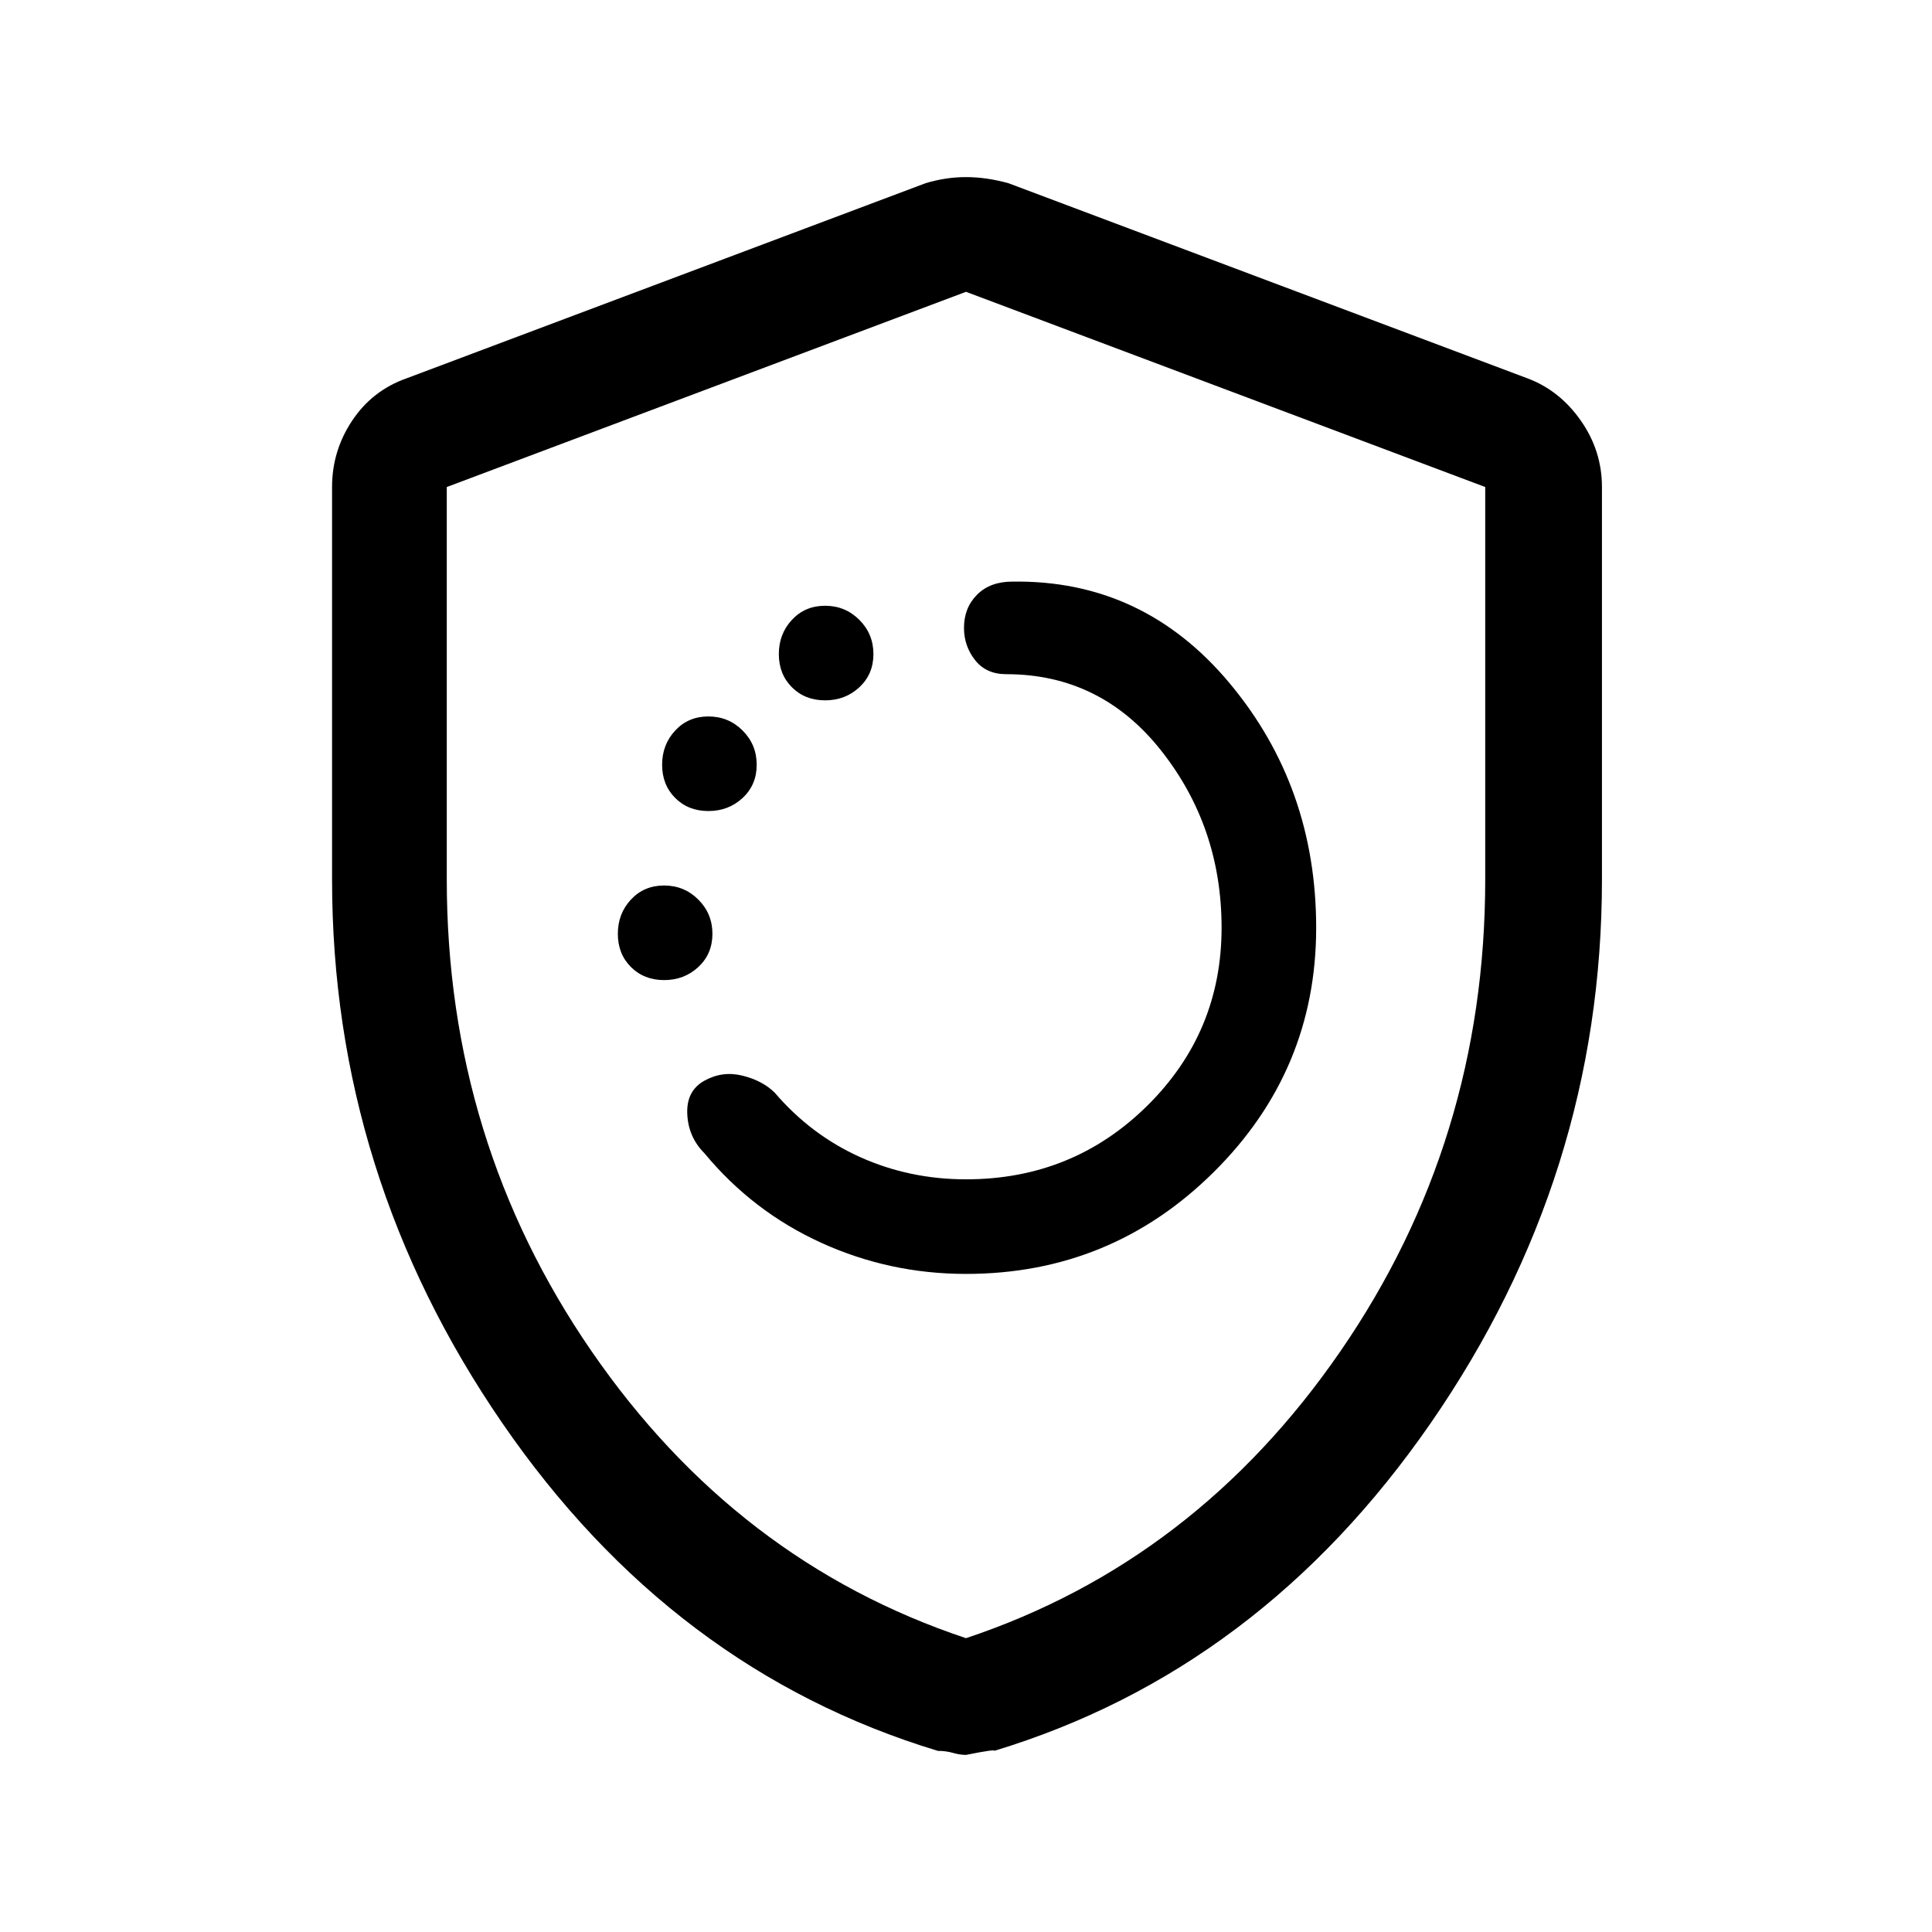 <svg xmlns="http://www.w3.org/2000/svg" height="48" width="48"><path d="M24 31.65q3.6 0 6.15-2.525Q32.7 26.6 32.7 23.05q0-3.5-2.15-6.075t-5.4-2.525q-.55 0-.875.325-.325.325-.325.825 0 .45.275.8.275.35.775.35 2.35 0 3.85 1.9t1.5 4.4q0 2.6-1.85 4.425Q26.65 29.3 24 29.3q-1.4 0-2.625-.55t-2.125-1.6q-.3-.3-.8-.425t-.95.125q-.45.25-.425.825.025.575.425.975 1.2 1.45 2.9 2.225 1.7.775 3.6.775ZM20.5 17.4q.5 0 .85-.325t.35-.825q0-.5-.35-.85t-.85-.35q-.5 0-.825.35-.325.35-.325.85t.325.825q.325.325.825.325Zm-2.9 2.75q.5 0 .85-.325T18.8 19q0-.5-.35-.85t-.85-.35q-.5 0-.825.35-.325.35-.325.85t.325.825q.325.325.825.325Zm-1.1 4.2q.5 0 .85-.325t.35-.825q0-.5-.35-.85T16.5 22q-.5 0-.825.35-.325.35-.325.85t.325.825q.325.325.825.325ZM24 43.6q-.15 0-.325-.05-.175-.05-.375-.05-6.6-2-10.825-8.15T8.25 21.85V12.1q0-.9.5-1.65.5-.75 1.35-1.05L23 4.55q.5-.15 1-.15t1.05.15l12.9 4.85q.8.3 1.325 1.05.525.75.525 1.65v9.75q0 7.35-4.25 13.5T24.7 43.5q.05-.05-.7.1Zm0-2.9q5.7-1.9 9.3-7.125 3.6-5.225 3.6-11.725V12.1L24 7.25 11.1 12.1v9.75q0 6.5 3.6 11.725T24 40.7ZM24 24Z"/></svg>